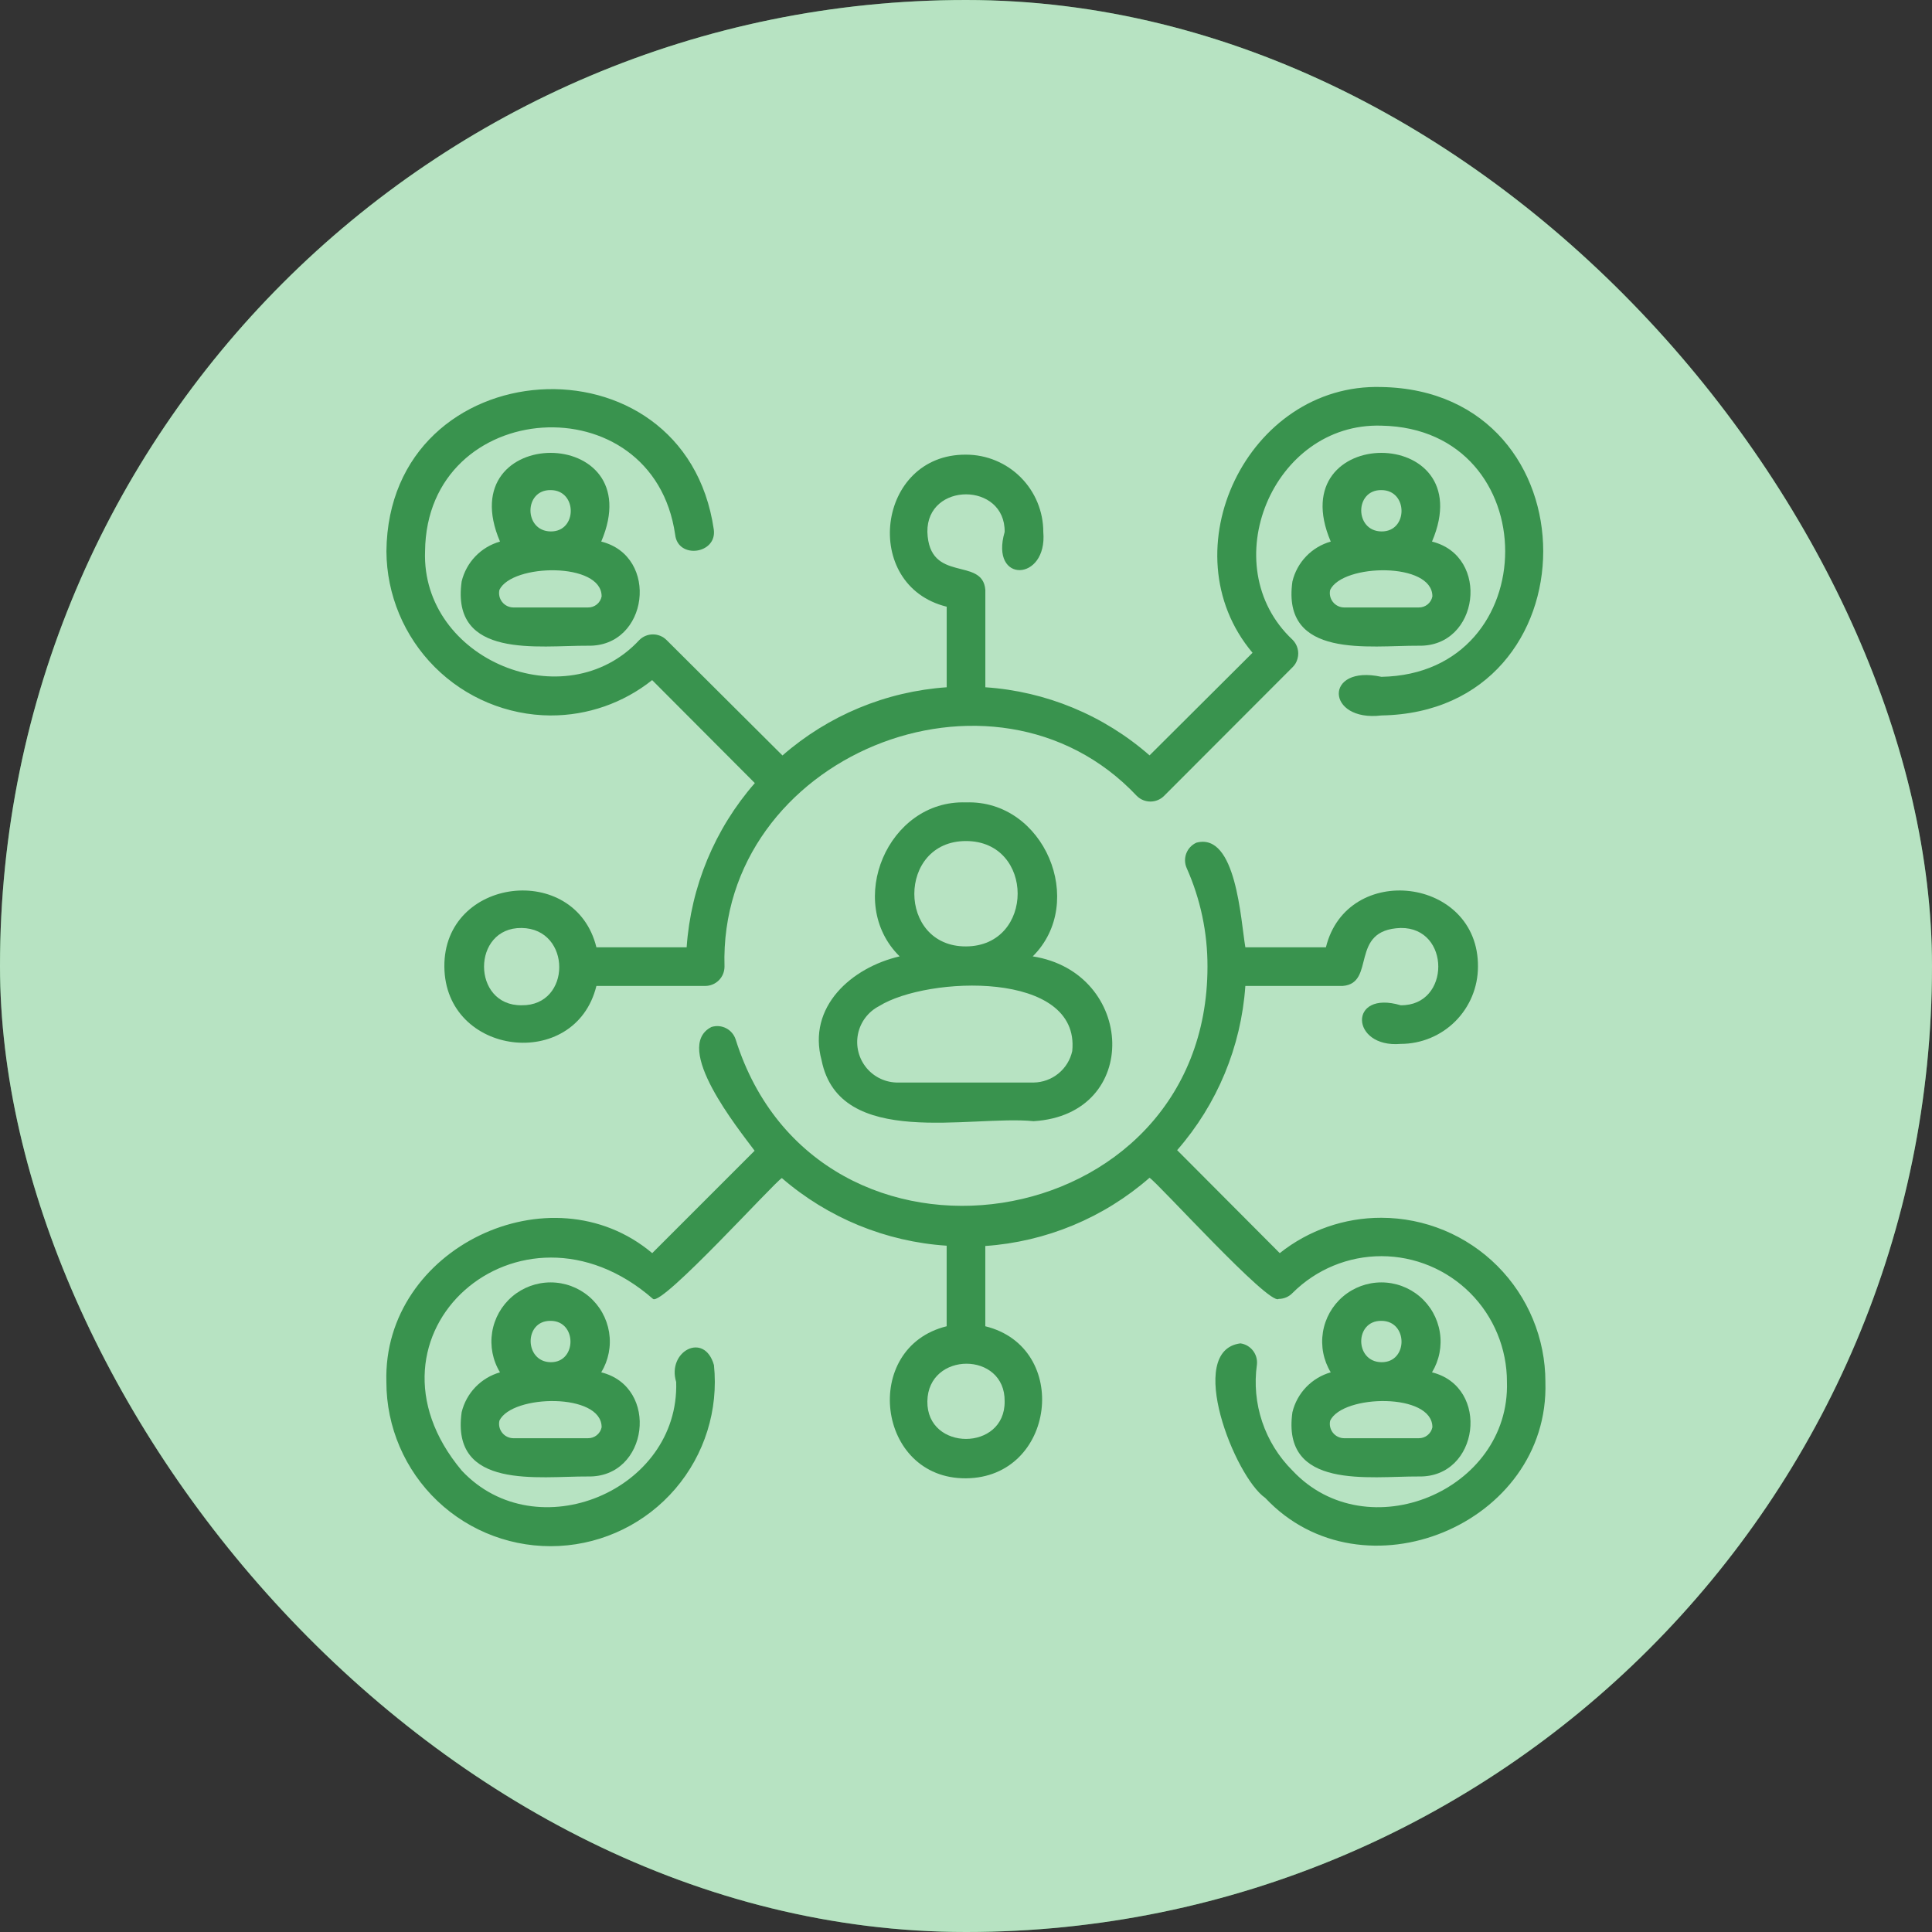 <svg width="100" height="100" viewBox="0 0 100 100" fill="none" xmlns="http://www.w3.org/2000/svg">
<rect x="0" y="0" width="100" height="100" fill="#333333" stroke="none"/>
<rect width="100" height="100" rx="50" fill="#4CB966"/>
<rect width="100" height="100" rx="50" fill="white" fill-opacity="0.6"/>
<path d="M42.525 54.877C43.445 59.502 50.255 57.702 53.499 58.032C59.109 57.691 58.759 50.331 53.454 49.502C56.275 46.702 54.05 41.391 50 41.532C45.95 41.391 43.72 46.702 46.565 49.502C44.075 50.077 41.775 52.111 42.525 54.877L42.525 54.877ZM49.999 43.532C53.565 43.532 53.565 48.972 49.999 48.986C46.434 49.002 46.434 43.532 49.999 43.532ZM45.499 52.077C47.999 50.517 55.925 50.212 55.499 54.402C55.399 54.859 55.147 55.269 54.783 55.565C54.42 55.861 53.968 56.025 53.5 56.032H46.5C45.865 56.043 45.259 55.766 44.853 55.278C44.447 54.79 44.284 54.145 44.409 53.522C44.535 52.9 44.936 52.369 45.5 52.077L45.499 52.077Z" fill="#39934E"/>
<path d="M66.895 30.097C66.325 34.132 70.895 33.407 73.43 33.422C76.57 33.492 77.15 28.787 74.12 28.032C76.735 21.907 66.265 21.912 68.879 28.032C68.395 28.169 67.955 28.432 67.607 28.795C67.258 29.158 67.012 29.608 66.895 30.097L66.895 30.097ZM71.5 25.367C72.89 25.367 72.89 27.527 71.5 27.507C70.109 27.487 70.109 25.347 71.5 25.367ZM68.85 30.532C69.504 29.167 74.154 29.082 74.14 30.872C74.074 31.21 73.774 31.451 73.429 31.442H69.57C69.344 31.44 69.132 31.336 68.992 31.159C68.852 30.982 68.8 30.752 68.85 30.532H68.85Z" fill="#39934E"/>
<path d="M23.895 73.097C23.325 77.132 27.895 76.407 30.43 76.422C33.57 76.492 34.15 71.787 31.12 71.032C31.497 70.409 31.642 69.673 31.526 68.953C31.409 68.235 31.042 67.58 30.487 67.108C29.933 66.636 29.228 66.377 28.5 66.377C27.771 66.377 27.067 66.636 26.512 67.108C25.958 67.58 25.59 68.235 25.474 68.953C25.358 69.673 25.502 70.409 25.88 71.032C25.395 71.17 24.957 71.434 24.608 71.796C24.259 72.159 24.013 72.608 23.895 73.097L23.895 73.097ZM28.5 68.367C29.875 68.367 29.865 70.527 28.5 70.507C27.134 70.487 27.109 68.347 28.5 68.367ZM25.849 73.532C26.504 72.167 31.154 72.082 31.14 73.877C31.07 74.212 30.771 74.449 30.429 74.442H26.57C26.344 74.44 26.132 74.336 25.992 74.159C25.852 73.982 25.8 73.752 25.85 73.532L25.849 73.532Z" fill="#39934E"/>
<path d="M28.5 37.032C30.409 37.037 32.262 36.391 33.755 35.202L39.07 40.532C36.998 42.904 35.758 45.89 35.541 49.032H30.87C29.775 44.582 22.965 45.397 23 50.032C23.035 54.667 29.775 55.482 30.87 51.032H36.5C36.766 51.032 37.02 50.927 37.208 50.739C37.395 50.552 37.5 50.297 37.5 50.032C37.175 39.182 51.425 33.317 58.841 41.197C59.231 41.585 59.861 41.585 60.251 41.197L66.906 34.532C67.031 34.411 67.119 34.256 67.161 34.087C67.256 33.742 67.158 33.371 66.906 33.117C62.806 29.277 65.866 21.857 71.501 22.032C80.041 22.187 80.046 34.877 71.501 35.032C68.501 34.382 68.621 37.377 71.501 37.032C82.666 36.837 82.671 20.227 71.501 20.032C64.585 19.827 60.401 28.532 64.831 33.788L59.501 39.098C57.131 37.022 54.144 35.783 51.001 35.573V30.533C50.861 28.787 48.091 30.228 48.001 27.533C47.966 24.938 52.036 24.938 52.001 27.533C51.216 30.228 54.226 30.108 54.001 27.533C54.001 26.472 53.579 25.454 52.829 24.704C52.079 23.954 51.061 23.533 50.001 23.533C45.366 23.498 44.551 30.308 49.001 31.403V35.573C45.858 35.79 42.873 37.03 40.501 39.103L34.501 33.128C34.111 32.74 33.481 32.74 33.091 33.128C29.276 37.242 21.801 34.138 22.001 28.533C22.081 20.533 33.805 19.758 34.946 27.673C35.091 28.963 37.121 28.673 36.946 27.408C35.441 17.058 20.106 18.058 20.001 28.533C20.014 30.783 20.914 32.937 22.505 34.529C24.096 36.12 26.25 37.02 28.501 37.033L28.5 37.032ZM27 52.032C24.405 52.067 24.405 47.997 27 48.032C29.596 48.067 29.596 52.067 27 52.032Z" fill="#39934E"/>
<path d="M23.895 30.097C23.325 34.132 27.895 33.407 30.43 33.422C33.57 33.492 34.15 28.787 31.12 28.032C33.734 21.907 23.265 21.912 25.88 28.032C25.395 28.169 24.955 28.432 24.607 28.795C24.258 29.158 24.012 29.608 23.895 30.097L23.895 30.097ZM28.5 25.367C29.89 25.367 29.89 27.527 28.5 27.507C27.109 27.487 27.109 25.347 28.5 25.367ZM25.849 30.532C26.504 29.167 31.154 29.082 31.14 30.872C31.074 31.21 30.774 31.451 30.429 31.442H26.57C26.344 31.44 26.132 31.336 25.992 31.159C25.852 30.982 25.8 30.752 25.85 30.532H25.849Z" fill="#39934E"/>
<path d="M71.499 63.032C69.589 63.028 67.734 63.673 66.24 64.862L60.929 59.532C63.002 57.16 64.242 54.175 64.459 51.032H69.499C71.245 50.892 69.804 48.122 72.499 48.032C75.094 47.997 75.094 52.067 72.499 52.032C69.765 51.222 69.894 54.257 72.499 54.032C73.56 54.032 74.578 53.611 75.328 52.861C76.078 52.11 76.499 51.093 76.499 50.032C76.534 45.397 69.725 44.582 68.629 49.032H64.459C64.219 47.632 63.989 43.067 61.925 43.617C61.423 43.844 61.199 44.434 61.425 44.937C62.138 46.541 62.504 48.277 62.499 50.032C62.499 64.167 42.31 67.237 38.079 53.807C37.911 53.281 37.35 52.99 36.824 53.157C34.784 54.192 38.219 58.427 39.059 59.562L33.759 64.862C28.499 60.437 19.794 64.612 19.999 71.532C19.999 73.862 20.956 76.09 22.646 77.695C24.335 79.299 26.61 80.139 28.937 80.019C31.264 79.899 33.44 78.829 34.955 77.059C36.471 75.289 37.194 72.975 36.954 70.657C36.454 68.897 34.509 69.952 34.999 71.532C35.174 77.167 27.754 80.227 23.904 76.122C17.999 69.082 26.914 61.212 33.799 67.232C34.274 67.612 40.094 61.177 40.469 60.977C42.856 63.041 45.851 64.27 48.999 64.477V68.647C44.549 69.742 45.364 76.552 49.999 76.517C54.634 76.483 55.449 69.742 50.999 68.647V64.492C54.141 64.275 57.127 63.035 59.499 60.962C59.894 61.182 65.699 67.607 66.184 67.232C66.459 67.231 66.721 67.117 66.909 66.917C68.13 65.7 69.785 65.017 71.509 65.019C73.233 65.022 74.886 65.71 76.103 66.931C77.32 68.153 78.002 69.808 77.999 71.532C78.169 77.172 70.754 80.227 66.904 76.122C65.455 74.683 64.771 72.644 65.059 70.622C65.112 70.088 64.735 69.607 64.204 69.532C61.324 69.902 63.919 76.452 65.489 77.532C70.523 82.897 80.223 78.902 79.989 71.532H79.99C79.99 69.279 79.095 67.119 77.503 65.525C75.911 63.932 73.752 63.035 71.499 63.032L71.499 63.032ZM52 72.532C52.035 75.127 47.965 75.127 48 72.532C48.035 69.937 52.035 69.937 52 72.532Z" fill="#39934E"/>
<path d="M66.895 73.097C66.325 77.132 70.895 76.407 73.43 76.422C76.57 76.492 77.15 71.787 74.12 71.032C74.497 70.409 74.642 69.673 74.525 68.953C74.409 68.235 74.042 67.58 73.487 67.108C72.933 66.636 72.228 66.377 71.5 66.377C70.772 66.377 70.067 66.636 69.512 67.108C68.958 67.58 68.59 68.235 68.474 68.953C68.358 69.673 68.502 70.409 68.879 71.032C68.395 71.17 67.957 71.434 67.608 71.796C67.259 72.159 67.013 72.608 66.895 73.097L66.895 73.097ZM71.5 68.367C72.89 68.367 72.89 70.527 71.5 70.507C70.109 70.487 70.109 68.347 71.5 68.367V68.367ZM68.85 73.532C69.504 72.167 74.154 72.082 74.14 73.877C74.07 74.212 73.771 74.449 73.429 74.442H69.57C69.344 74.44 69.132 74.336 68.992 74.159C68.852 73.982 68.8 73.752 68.85 73.532L68.85 73.532Z" fill="#39934E"/>
</svg>
